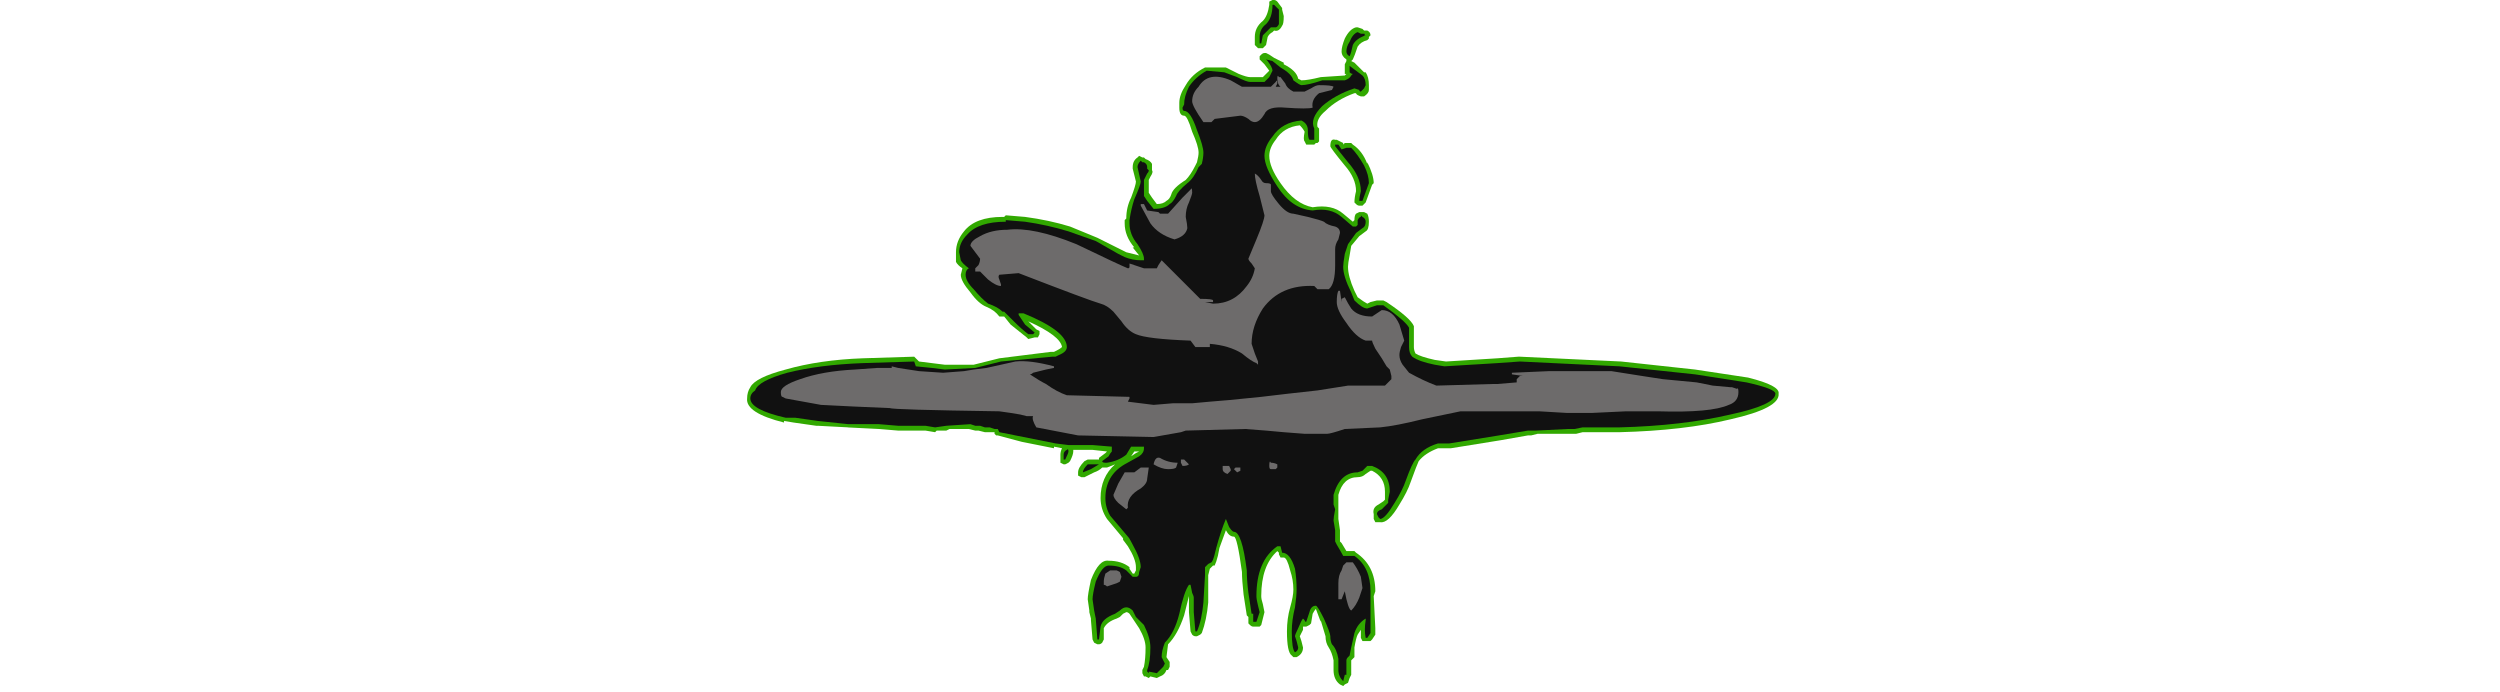<?xml version="1.0" encoding="UTF-8" standalone="no"?>
<svg xmlns:ffdec="https://www.free-decompiler.com/flash" xmlns:xlink="http://www.w3.org/1999/xlink" ffdec:objectType="frame" height="150.85px" width="544.6px" xmlns="http://www.w3.org/2000/svg">
  <g transform="matrix(1.0, 0.0, 0.0, 1.0, 269.85, 144.55)">
    <use ffdec:characterId="1072" height="21.35" transform="matrix(7.0, 0.0, 0.0, 7.0, -107.1, -144.55)" width="32.1" xlink:href="#shape0"/>
  </g>
  <defs>
    <g id="shape0" transform="matrix(1.0, 0.0, 0.0, 1.0, 15.3, 20.65)">
      <path d="M4.0 -19.7 Q4.1 -19.65 4.1 -19.55 L4.05 -19.5 4.05 -19.45 4.0 -19.4 Q3.8 -19.35 3.7 -19.2 3.6 -18.9 3.55 -18.8 L3.5 -18.75 3.6 -18.7 3.9 -18.4 3.95 -18.4 Q4.05 -18.25 4.05 -18.0 L4.05 -17.85 Q4.05 -17.75 3.9 -17.65 L3.8 -17.65 Q3.65 -17.7 3.65 -17.75 L3.6 -17.75 Q3.05 -17.55 2.7 -17.2 2.4 -16.95 2.45 -16.7 L2.5 -16.65 2.5 -16.25 2.45 -16.2 2.4 -16.2 2.35 -16.15 2.2 -16.15 Q2.15 -16.15 2.1 -16.15 L2.05 -16.25 Q2.0 -16.3 2.05 -16.55 2.0 -16.65 1.9 -16.75 1.4 -16.7 1.15 -16.3 0.95 -16.05 0.95 -15.8 0.95 -15.45 1.3 -14.95 1.75 -14.3 2.3 -14.2 2.9 -14.3 3.25 -14.0 L3.55 -13.75 3.6 -13.8 Q3.6 -13.95 3.65 -14.0 L3.75 -14.05 3.9 -14.05 4.0 -14.0 Q4.05 -13.9 4.05 -13.75 4.05 -13.5 3.95 -13.45 L3.75 -13.3 3.5 -13.0 3.45 -12.7 Q3.4 -12.45 3.4 -12.35 3.4 -12.05 3.6 -11.6 L3.7 -11.4 Q3.9 -11.25 4.0 -11.2 L4.1 -11.25 4.3 -11.3 4.5 -11.3 4.6 -11.25 Q5.35 -10.75 5.45 -10.5 L5.45 -9.85 Q5.45 -9.75 5.5 -9.65 5.65 -9.55 6.1 -9.45 L6.45 -9.4 8.05 -9.5 8.7 -9.55 8.75 -9.55 11.9 -9.4 14.2 -9.15 15.85 -8.9 Q16.85 -8.65 16.8 -8.4 16.85 -7.95 15.3 -7.6 13.85 -7.25 11.85 -7.2 L10.7 -7.2 10.5 -7.15 9.3 -7.15 9.1 -7.1 9.0 -7.1 8.15 -6.95 6.6 -6.7 6.2 -6.7 Q5.8 -6.55 5.6 -6.3 5.55 -6.2 5.35 -5.65 5.25 -5.35 5.0 -4.95 4.65 -4.35 4.4 -4.4 L4.25 -4.4 4.2 -4.5 4.2 -4.65 Q4.15 -4.85 4.35 -4.95 L4.5 -5.05 4.55 -5.1 4.55 -5.35 Q4.55 -5.8 4.15 -6.0 L4.1 -6.0 3.95 -5.9 Q3.85 -5.8 3.7 -5.8 3.25 -5.8 3.1 -5.25 L3.1 -4.75 Q3.1 -4.6 3.1 -4.5 L3.15 -4.15 3.15 -3.8 3.2 -3.75 3.35 -3.5 3.6 -3.5 3.65 -3.45 Q4.25 -3.05 4.25 -2.25 L4.2 -2.1 4.25 -1.1 4.25 -0.9 4.15 -0.75 4.1 -0.7 3.85 -0.7 3.8 -0.8 3.8 -1.05 3.7 -0.9 Q3.65 -0.8 3.6 -0.5 L3.6 -0.2 3.5 -0.1 3.5 0.35 3.45 0.45 3.4 0.6 3.3 0.65 3.25 0.7 3.15 0.65 Q2.95 0.5 2.95 0.2 L2.95 -0.1 Q2.9 -0.35 2.8 -0.5 2.7 -0.65 2.7 -0.85 L2.55 -1.35 2.55 -1.3 2.4 -1.7 Q2.35 -1.65 2.3 -1.55 L2.25 -1.25 2.2 -1.2 2.1 -1.15 2.0 -1.15 2.0 -1.05 1.9 -0.85 1.95 -0.7 2.0 -0.5 Q2.0 -0.3 1.8 -0.2 L1.7 -0.2 1.65 -0.25 Q1.5 -0.35 1.5 -1.0 1.5 -1.4 1.6 -1.75 1.7 -2.1 1.7 -2.3 1.7 -2.6 1.6 -2.9 1.5 -3.3 1.4 -3.3 L1.3 -3.3 1.25 -3.4 1.25 -3.45 1.2 -3.5 Q0.7 -3.05 0.7 -2.1 0.7 -2.0 0.75 -1.85 L0.8 -1.6 0.7 -1.2 0.65 -1.15 0.45 -1.15 Q0.4 -1.15 0.35 -1.2 L0.3 -1.25 0.3 -1.45 0.25 -1.5 0.15 -2.15 Q0.1 -2.6 0.1 -2.85 -0.05 -3.95 -0.15 -3.95 -0.3 -3.95 -0.4 -4.15 L-0.6 -3.6 -0.65 -3.35 Q-0.7 -3.15 -0.75 -3.05 L-0.8 -3.05 -0.9 -2.95 -0.95 -2.75 -0.95 -1.9 Q-1.0 -1.35 -1.15 -0.95 L-1.2 -0.9 -1.3 -0.85 -1.35 -0.85 Q-1.4 -0.85 -1.45 -0.9 L-1.5 -1.0 -1.55 -1.6 -1.55 -2.1 -1.7 -1.5 Q-1.9 -0.9 -2.2 -0.6 L-2.25 -0.2 -2.15 -0.05 -2.15 0.1 -2.2 0.2 -2.25 0.2 Q-2.3 0.35 -2.45 0.4 L-2.55 0.45 -2.75 0.4 -2.8 0.45 -2.9 0.4 -2.95 0.4 -3.0 0.3 -3.0 0.2 -2.95 0.1 Q-2.9 -0.15 -2.9 -0.5 -2.9 -0.75 -3.1 -1.1 L-3.4 -1.55 Q-3.45 -1.6 -3.5 -1.6 L-3.6 -1.55 -3.7 -1.45 -3.8 -1.4 Q-4.1 -1.3 -4.2 -1.1 L-4.2 -0.75 -4.25 -0.65 Q-4.3 -0.6 -4.35 -0.6 L-4.4 -0.6 -4.5 -0.65 -4.55 -0.75 -4.6 -1.35 -4.6 -1.4 -4.65 -1.6 -4.65 -1.65 -4.7 -2.0 Q-4.7 -2.15 -4.6 -2.6 -4.35 -3.25 -4.05 -3.2 -3.65 -3.2 -3.4 -3.0 L-3.4 -2.95 -3.3 -2.8 -3.25 -2.8 -3.2 -2.9 -3.2 -3.0 Q-3.2 -3.25 -3.45 -3.65 L-3.6 -3.85 -3.6 -3.9 -4.1 -4.5 Q-4.3 -4.8 -4.3 -5.15 -4.3 -5.8 -3.85 -6.2 L-4.1 -6.1 -4.25 -6.1 Q-4.35 -6.0 -4.5 -5.95 L-4.8 -5.8 -4.9 -5.8 -5.0 -5.85 -5.0 -5.95 Q-5.0 -6.1 -4.8 -6.3 L-4.7 -6.35 -4.35 -6.35 -4.35 -6.4 -4.15 -6.55 -4.1 -6.6 -4.55 -6.65 -5.15 -6.65 -5.15 -6.6 Q-5.15 -6.5 -5.25 -6.3 L-5.3 -6.25 -5.4 -6.2 -5.45 -6.2 -5.55 -6.25 -5.55 -6.5 Q-5.55 -6.6 -5.5 -6.7 L-5.75 -6.75 -5.75 -6.7 -6.75 -6.9 -7.5 -7.1 -7.55 -7.1 -7.6 -7.15 -7.6 -7.2 -7.9 -7.2 -8.1 -7.25 -8.2 -7.25 -8.4 -7.3 -9.0 -7.3 -9.1 -7.25 -9.4 -7.25 -9.45 -7.2 -9.75 -7.25 -10.6 -7.25 -11.2 -7.3 -12.2 -7.35 -12.15 -7.35 -13.1 -7.4 -13.15 -7.4 -13.85 -7.5 -14.15 -7.55 -14.15 -7.5 Q-15.35 -7.8 -15.3 -8.25 -15.3 -8.45 -15.2 -8.6 -15.05 -8.9 -14.1 -9.15 -13.05 -9.45 -11.7 -9.5 L-10.1 -9.55 -9.95 -9.4 -9.15 -9.3 -8.25 -9.3 -7.45 -9.5 -5.85 -9.7 -5.75 -9.7 -5.65 -9.75 Q-5.55 -9.8 -5.5 -9.85 -5.55 -10.2 -6.55 -10.65 L-6.3 -10.4 -6.2 -10.35 -6.2 -10.25 -6.25 -10.15 -6.35 -10.15 -6.55 -10.1 -6.6 -10.15 -7.1 -10.55 -7.3 -10.8 -7.35 -10.8 Q-7.4 -10.8 -7.45 -10.8 -7.6 -11.0 -7.85 -11.1 -8.1 -11.2 -8.35 -11.55 -8.65 -11.9 -8.65 -12.1 L-8.6 -12.3 Q-8.75 -12.4 -8.8 -12.5 -8.8 -12.55 -8.8 -12.8 -8.8 -13.15 -8.55 -13.45 -8.2 -13.9 -7.35 -13.9 L-7.3 -13.9 -7.25 -13.95 -6.65 -13.9 Q-5.9 -13.8 -5.25 -13.6 L-4.4 -13.25 Q-4.2 -13.15 -3.7 -12.9 L-3.5 -12.8 -3.1 -12.7 -3.3 -12.95 -3.25 -12.95 Q-3.55 -13.3 -3.55 -13.7 L-3.55 -13.8 -3.5 -13.85 Q-3.5 -14.2 -3.35 -14.5 -3.2 -14.9 -3.2 -15.0 L-3.3 -15.4 -3.3 -15.45 Q-3.3 -15.65 -3.15 -15.75 L-3.1 -15.8 -3.0 -15.75 -2.95 -15.75 -2.9 -15.7 Q-2.75 -15.65 -2.7 -15.55 -2.7 -15.5 -2.7 -15.45 L-2.7 -15.35 Q-2.65 -15.3 -2.75 -15.15 L-2.8 -15.05 -2.8 -14.65 -2.7 -14.5 -2.55 -14.3 Q-2.35 -14.3 -2.25 -14.4 -2.15 -14.45 -2.1 -14.6 -2.05 -14.8 -1.65 -15.05 -1.5 -15.2 -1.35 -15.5 L-1.3 -15.6 Q-1.25 -15.8 -1.25 -15.9 -1.25 -16.1 -1.45 -16.55 -1.6 -17.05 -1.7 -17.05 -1.85 -17.05 -1.85 -17.3 L-1.85 -17.45 Q-1.85 -17.7 -1.65 -18.0 -1.45 -18.35 -1.05 -18.55 L-0.4 -18.55 Q-0.3 -18.5 0.0 -18.35 0.25 -18.25 0.35 -18.25 L0.75 -18.25 0.95 -18.45 0.8 -18.65 0.65 -18.8 Q0.65 -18.85 0.65 -18.9 L0.7 -18.95 Q0.75 -19.0 0.8 -19.0 L0.85 -19.0 0.95 -18.95 1.1 -18.85 1.4 -18.7 1.4 -18.65 Q1.8 -18.45 1.85 -18.2 L1.95 -18.15 Q2.15 -18.15 2.55 -18.25 L3.3 -18.3 3.35 -18.35 3.3 -18.35 3.3 -18.65 3.35 -18.75 3.35 -18.8 Q3.2 -18.9 3.2 -19.05 3.2 -19.2 3.3 -19.45 3.45 -19.75 3.65 -19.8 L3.7 -19.8 3.85 -19.75 3.9 -19.7 4.0 -19.7 M1.2 -20.6 L1.35 -20.4 1.35 -20.35 1.4 -20.15 Q1.4 -19.9 1.35 -19.85 1.25 -19.65 1.1 -19.7 L1.05 -19.65 Q0.95 -19.6 0.9 -19.5 L0.85 -19.25 0.75 -19.15 0.6 -19.15 Q0.55 -19.2 0.5 -19.25 0.5 -19.3 0.5 -19.5 0.5 -19.8 0.75 -20.0 0.9 -20.15 0.95 -20.5 0.95 -20.55 0.95 -20.6 L1.05 -20.65 1.1 -20.65 Q1.15 -20.65 1.2 -20.6 M3.15 -16.25 L3.25 -16.2 3.25 -16.15 3.3 -16.2 3.5 -16.2 3.55 -16.15 Q3.85 -15.95 4.0 -15.55 L4.0 -15.6 Q4.2 -15.2 4.2 -14.95 L4.15 -14.9 3.95 -14.35 3.85 -14.25 3.75 -14.25 Q3.7 -14.25 3.65 -14.3 L3.6 -14.35 Q3.6 -14.5 3.65 -14.7 3.65 -15.1 3.3 -15.5 2.85 -16.05 2.85 -16.1 2.85 -16.35 3.0 -16.3 L3.05 -16.3 3.15 -16.25 M-3.35 -6.45 L-3.2 -6.55 -3.1 -6.6 -3.25 -6.6 -3.35 -6.45" fill="#31a800" fill-rule="evenodd" stroke="none"/>
      <path d="M3.95 -19.55 Q3.65 -19.45 3.55 -19.25 3.5 -19.0 3.45 -18.9 3.35 -18.95 3.35 -19.05 3.35 -19.2 3.45 -19.35 3.55 -19.6 3.7 -19.65 L3.8 -19.6 3.9 -19.6 Q3.95 -19.6 3.9 -19.55 L3.95 -19.55 M3.45 -18.4 L3.45 -18.55 Q3.45 -18.65 3.45 -18.6 L3.85 -18.3 Q3.95 -18.2 3.95 -18.0 L3.9 -17.9 3.8 -17.8 Q3.75 -17.8 3.75 -17.85 L3.6 -17.9 Q3.0 -17.7 2.6 -17.35 2.2 -16.95 2.35 -16.65 L2.35 -16.3 2.2 -16.3 Q2.15 -16.35 2.15 -16.6 2.15 -16.8 1.95 -16.9 1.35 -16.85 1.05 -16.4 0.8 -16.1 0.8 -15.8 0.8 -15.45 1.2 -14.85 1.65 -14.15 2.3 -14.1 2.85 -14.2 3.2 -13.9 L3.55 -13.6 3.65 -13.6 3.7 -13.65 3.7 -13.8 Q3.75 -13.9 3.8 -13.9 L3.8 -13.95 3.85 -13.9 Q3.95 -13.85 3.95 -13.75 3.95 -13.6 3.85 -13.55 L3.65 -13.4 3.4 -13.05 3.3 -12.75 Q3.25 -12.45 3.25 -12.35 3.25 -12.05 3.5 -11.55 L3.6 -11.3 Q3.85 -11.05 4.0 -11.05 L4.3 -11.15 4.5 -11.15 Q5.2 -10.65 5.3 -10.45 L5.3 -9.85 Q5.3 -9.65 5.4 -9.55 5.6 -9.4 6.1 -9.3 L6.4 -9.25 8.05 -9.35 8.75 -9.4 11.85 -9.25 14.2 -9.0 15.8 -8.75 Q16.7 -8.55 16.7 -8.4 16.7 -8.05 15.3 -7.75 13.8 -7.4 11.85 -7.35 L10.7 -7.35 10.45 -7.3 10.25 -7.3 9.25 -7.25 9.0 -7.25 8.1 -7.1 6.55 -6.85 6.2 -6.85 Q5.7 -6.7 5.5 -6.35 5.4 -6.25 5.2 -5.7 5.1 -5.4 4.85 -5.0 4.55 -4.5 4.4 -4.5 L4.35 -4.55 4.3 -4.65 Q4.3 -4.75 4.45 -4.8 4.55 -4.9 4.65 -5.0 L4.65 -5.1 4.7 -5.35 Q4.7 -5.95 4.15 -6.15 L4.0 -6.15 3.85 -6.0 3.7 -5.95 Q3.15 -5.95 2.95 -5.25 L2.95 -4.95 3.0 -4.8 Q2.95 -4.55 2.95 -4.45 L3.0 -4.15 3.0 -3.8 3.05 -3.7 Q3.2 -3.45 3.25 -3.35 L3.6 -3.35 Q4.1 -3.0 4.1 -2.25 L4.1 -0.95 4.0 -0.8 3.95 -0.8 Q3.9 -1.05 3.95 -1.35 L3.95 -1.4 Q3.7 -1.25 3.6 -0.95 L3.5 -0.5 3.45 -0.25 3.4 -0.2 Q3.35 -0.15 3.35 -0.1 L3.35 0.35 3.3 0.35 3.25 0.55 Q3.1 0.4 3.1 0.2 L3.1 -0.15 Q3.05 -0.45 2.9 -0.6 2.85 -0.7 2.85 -0.85 2.85 -0.95 2.65 -1.4 2.45 -1.8 2.4 -1.8 2.25 -1.8 2.2 -1.6 L2.1 -1.3 Q2.05 -1.3 2.05 -1.35 L2.0 -1.4 Q1.95 -1.35 1.85 -1.1 1.75 -0.9 1.75 -0.85 L1.8 -0.7 1.85 -0.5 Q1.85 -0.4 1.75 -0.35 1.65 -0.45 1.65 -1.0 1.65 -1.35 1.75 -1.75 1.8 -2.1 1.8 -2.3 1.8 -2.65 1.75 -2.95 1.6 -3.45 1.35 -3.45 L1.3 -3.65 1.2 -3.65 Q0.55 -3.2 0.55 -2.1 0.55 -2.0 0.6 -1.8 L0.65 -1.6 0.55 -1.3 0.45 -1.3 0.45 -1.55 0.4 -1.55 0.3 -2.2 Q0.25 -2.6 0.25 -2.9 0.1 -4.1 -0.15 -4.1 -0.2 -4.1 -0.3 -4.25 L-0.4 -4.5 Q-0.55 -4.15 -0.7 -3.6 L-0.75 -3.4 Q-0.8 -3.2 -0.85 -3.15 L-0.95 -3.1 -1.05 -3.0 -1.05 -2.75 -1.1 -1.9 Q-1.15 -1.35 -1.3 -1.0 L-1.35 -1.0 -1.4 -1.6 -1.4 -2.05 Q-1.4 -2.1 -1.45 -2.2 L-1.5 -2.45 -1.55 -2.45 Q-1.7 -2.25 -1.85 -1.55 -2.0 -0.95 -2.3 -0.65 -2.4 -0.4 -2.4 -0.2 L-2.3 0.0 -2.35 0.1 -2.55 0.3 -2.8 0.25 -2.8 0.3 -2.85 0.25 -2.85 0.2 Q-2.75 -0.05 -2.75 -0.5 -2.75 -0.8 -2.95 -1.2 L-3.2 -1.45 -3.3 -1.65 Q-3.4 -1.75 -3.5 -1.75 -3.6 -1.75 -3.7 -1.65 L-3.85 -1.55 Q-4.25 -1.4 -4.3 -1.15 L-4.35 -0.75 -4.4 -0.75 -4.45 -1.4 -4.5 -1.65 -4.55 -2.0 Q-4.55 -2.15 -4.45 -2.55 -4.25 -3.05 -4.05 -3.05 -3.7 -3.05 -3.5 -2.9 L-3.3 -2.7 -3.2 -2.7 Q-3.1 -2.7 -3.1 -2.85 L-3.05 -3.0 Q-3.05 -3.25 -3.3 -3.7 -3.4 -3.9 -3.45 -3.95 L-4.0 -4.6 Q-4.15 -4.85 -4.15 -5.15 -4.15 -5.85 -3.55 -6.2 L-3.1 -6.45 Q-2.95 -6.55 -2.95 -6.7 L-2.95 -6.75 -3.35 -6.75 -3.5 -6.5 Q-3.75 -6.3 -4.1 -6.25 L-4.15 -6.25 Q-4.25 -6.25 -4.25 -6.3 L-4.05 -6.45 Q-4.0 -6.55 -3.95 -6.6 L-3.95 -6.75 -4.55 -6.8 -5.3 -6.8 -5.7 -6.85 -7.45 -7.2 -7.5 -7.3 -7.6 -7.3 -7.75 -7.35 -7.9 -7.35 -8.05 -7.4 -8.2 -7.4 -8.35 -7.45 -9.1 -7.4 -9.45 -7.35 -9.75 -7.4 -10.6 -7.4 -11.2 -7.45 -12.15 -7.45 -13.1 -7.55 -13.8 -7.65 -14.1 -7.65 Q-15.2 -7.9 -15.2 -8.25 -15.2 -8.4 -15.05 -8.5 -14.95 -8.8 -14.05 -9.05 -13.05 -9.3 -11.7 -9.35 L-10.1 -9.4 -10.05 -9.25 -9.55 -9.2 -9.15 -9.15 -8.2 -9.2 -7.4 -9.4 -5.8 -9.55 -5.7 -9.55 -5.6 -9.6 Q-5.35 -9.7 -5.35 -9.85 -5.35 -10.35 -6.7 -10.9 L-6.85 -10.9 -6.85 -10.85 -6.65 -10.55 -6.35 -10.3 -6.4 -10.25 -6.55 -10.25 Q-6.75 -10.4 -7.0 -10.65 L-7.3 -10.95 -7.35 -10.95 Q-7.5 -11.1 -7.8 -11.2 -8.0 -11.35 -8.25 -11.65 -8.5 -11.9 -8.5 -12.1 -8.5 -12.25 -8.4 -12.3 -8.6 -12.45 -8.65 -12.55 L-8.7 -12.8 Q-8.7 -13.1 -8.45 -13.35 -8.1 -13.75 -7.25 -13.75 L-7.25 -13.8 -6.65 -13.75 Q-5.95 -13.65 -5.3 -13.45 L-4.45 -13.15 -3.75 -12.75 -3.55 -12.65 Q-3.3 -12.55 -3.05 -12.55 L-2.95 -12.55 -2.95 -12.6 Q-2.95 -12.75 -3.15 -13.05 -3.4 -13.35 -3.4 -13.7 L-3.4 -13.8 Q-3.35 -14.15 -3.25 -14.45 -3.05 -14.9 -3.05 -15.0 L-3.15 -15.45 Q-3.15 -15.55 -3.05 -15.65 L-3.0 -15.6 -2.95 -15.6 Q-2.85 -15.55 -2.85 -15.45 L-2.85 -15.4 -2.8 -15.35 Q-2.8 -15.3 -2.85 -15.25 L-2.95 -15.05 -2.95 -14.55 -2.85 -14.4 -2.65 -14.15 Q-2.3 -14.15 -2.15 -14.3 -2.05 -14.35 -1.95 -14.55 -1.9 -14.7 -1.6 -14.95 -1.4 -15.1 -1.25 -15.45 L-1.15 -15.55 Q-1.1 -15.75 -1.1 -15.9 -1.1 -16.1 -1.3 -16.6 -1.5 -17.2 -1.7 -17.2 -1.75 -17.2 -1.75 -17.3 L-1.7 -17.4 Q-1.7 -17.65 -1.55 -17.95 -1.35 -18.25 -1.0 -18.45 L-0.45 -18.4 -0.05 -18.25 Q0.25 -18.1 0.35 -18.1 L0.8 -18.1 0.95 -18.25 1.05 -18.45 Q1.05 -18.55 0.9 -18.75 0.85 -18.8 0.8 -18.85 L0.85 -18.8 1.05 -18.75 1.3 -18.55 Q1.65 -18.35 1.7 -18.15 1.9 -18.0 1.95 -18.0 2.15 -18.0 2.6 -18.15 L3.3 -18.15 Q3.45 -18.2 3.5 -18.3 L3.55 -18.35 Q3.5 -18.35 3.45 -18.4 M1.1 -20.5 L1.25 -20.35 1.25 -19.9 Q1.2 -19.8 1.15 -19.8 L1.0 -19.8 Q0.85 -19.65 0.75 -19.55 L0.7 -19.3 0.65 -19.3 0.65 -19.5 Q0.65 -19.75 0.85 -19.9 1.05 -20.1 1.05 -20.5 L1.1 -20.5 M3.05 -16.15 L3.1 -16.15 3.2 -16.0 3.35 -16.05 3.5 -16.05 Q3.7 -15.85 3.9 -15.5 4.05 -15.2 4.05 -14.95 L3.85 -14.4 3.75 -14.4 Q3.75 -14.5 3.8 -14.7 3.8 -15.15 3.4 -15.6 L3.0 -16.1 3.0 -16.15 3.05 -16.15 M-5.4 -6.35 L-5.45 -6.35 -5.45 -6.5 Q-5.45 -6.6 -5.35 -6.65 -5.3 -6.7 -5.3 -6.6 -5.3 -6.55 -5.4 -6.35 M-4.7 -6.2 L-4.35 -6.2 -4.6 -6.05 -4.85 -5.95 Q-4.85 -6.05 -4.7 -6.2" fill="#111111" fill-rule="evenodd" stroke="none"/>
      <path d="M2.9 -17.85 L2.5 -17.75 Q2.25 -17.55 2.3 -17.3 2.15 -17.25 1.45 -17.3 0.9 -17.35 0.8 -17.1 0.65 -16.85 0.5 -16.85 0.4 -16.85 0.3 -16.95 0.15 -17.05 0.05 -17.05 L-0.75 -16.95 -0.85 -16.85 -1.1 -16.85 Q-1.45 -17.35 -1.45 -17.5 -1.45 -17.75 -1.25 -17.95 -1.1 -18.2 -0.85 -18.25 -0.6 -18.3 -0.25 -18.15 L0.1 -17.95 1.0 -17.95 1.15 -18.1 Q1.2 -18.2 1.2 -18.05 L1.15 -17.95 1.3 -17.95 1.25 -18.0 Q1.2 -18.1 1.2 -18.2 1.2 -18.35 1.25 -18.25 L1.3 -18.25 1.45 -18.05 Q1.5 -17.9 1.7 -17.8 L2.05 -17.8 2.25 -17.9 Q2.4 -18.0 2.5 -18.0 2.9 -18.0 2.95 -17.95 L2.9 -17.85 M1.0 -14.9 L1.0 -14.7 Q1.0 -14.6 1.25 -14.3 1.5 -14.0 1.7 -14.0 L2.15 -13.9 Q2.55 -13.8 2.65 -13.75 2.75 -13.65 3.0 -13.6 3.15 -13.55 3.15 -13.4 L3.1 -13.2 Q3.0 -13.05 3.0 -12.9 3.0 -12.8 3.0 -12.65 L3.0 -12.4 Q3.0 -11.8 2.8 -11.65 L2.45 -11.65 2.35 -11.75 Q1.3 -11.8 0.75 -11.05 0.4 -10.5 0.4 -9.95 L0.5 -9.65 0.6 -9.4 0.6 -9.3 0.55 -9.35 Q0.4 -9.4 0.1 -9.65 -0.3 -9.9 -0.9 -9.95 L-0.9 -9.85 -1.35 -9.85 -1.5 -10.05 Q-2.85 -10.1 -3.2 -10.25 -3.45 -10.35 -3.65 -10.65 L-3.9 -10.95 Q-4.1 -11.15 -4.3 -11.2 -4.65 -11.3 -6.85 -12.15 L-7.45 -12.1 Q-7.5 -12.05 -7.45 -11.95 L-7.4 -11.8 -7.4 -11.75 Q-7.55 -11.75 -7.8 -11.95 L-8.05 -12.2 -8.2 -12.2 -8.2 -12.3 -8.1 -12.4 Q-8.05 -12.5 -8.05 -12.6 L-8.35 -13.0 Q-8.35 -13.15 -8.05 -13.3 -7.7 -13.5 -7.2 -13.5 -6.4 -13.6 -5.05 -13.05 -3.7 -12.4 -3.45 -12.3 -3.4 -12.3 -3.4 -12.35 L-3.4 -12.45 -2.95 -12.3 -2.55 -12.3 -2.5 -12.4 -2.4 -12.55 -1.2 -11.35 Q-0.8 -11.35 -0.8 -11.3 L-0.8 -11.25 -1.05 -11.25 -0.8 -11.2 Q-0.15 -11.2 0.25 -11.75 0.45 -12.0 0.5 -12.3 L0.4 -12.45 Q0.3 -12.55 0.3 -12.6 L0.55 -13.2 Q0.8 -13.8 0.8 -13.95 L0.65 -14.55 Q0.5 -15.05 0.5 -15.25 0.6 -15.2 0.7 -15.05 0.75 -14.95 0.85 -14.95 1.0 -14.95 1.0 -14.9 M7.9 -8.7 L8.05 -8.7 8.65 -8.75 8.65 -8.85 8.75 -8.95 8.85 -8.95 8.5 -9.0 8.5 -9.05 9.65 -9.1 11.6 -9.1 12.55 -8.95 13.2 -8.85 14.25 -8.75 14.75 -8.65 15.3 -8.6 15.35 -8.6 15.5 -8.55 Q15.55 -8.6 15.55 -8.45 15.55 -8.15 15.25 -8.05 14.7 -7.8 13.05 -7.85 L12.05 -7.85 11.0 -7.8 10.2 -7.8 9.35 -7.85 6.9 -7.85 5.7 -7.6 Q4.9 -7.4 4.4 -7.35 L3.3 -7.3 Q2.85 -7.15 2.75 -7.15 L2.05 -7.15 1.4 -7.2 0.85 -7.25 0.2 -7.3 -1.65 -7.25 -1.8 -7.2 -2.65 -7.05 Q-4.95 -7.1 -5.0 -7.1 L-6.3 -7.35 Q-6.45 -7.6 -6.4 -7.7 L-6.6 -7.7 -6.8 -7.75 -7.1 -7.8 -7.45 -7.85 Q-10.8 -7.9 -10.85 -7.95 L-12.0 -8.0 -13.0 -8.05 -14.1 -8.25 -14.2 -8.3 Q-14.25 -8.3 -14.25 -8.45 -14.25 -8.65 -13.65 -8.85 -12.95 -9.1 -11.95 -9.15 L-11.25 -9.2 -10.8 -9.2 -10.8 -9.25 -10.6 -9.2 -9.95 -9.1 -9.2 -9.05 -8.55 -9.1 -8.25 -9.15 -7.85 -9.2 -6.95 -9.4 Q-6.5 -9.45 -5.75 -9.25 L-5.75 -9.2 -6.0 -9.15 -6.4 -9.05 Q-6.45 -9.0 -6.5 -9.0 -6.2 -8.8 -6.0 -8.7 -5.65 -8.45 -5.35 -8.35 L-3.4 -8.3 -3.4 -8.25 -3.45 -8.15 -2.65 -8.05 -2.05 -8.1 -1.45 -8.1 -0.9 -8.15 -0.3 -8.2 0.7 -8.3 1.55 -8.4 2.45 -8.5 3.4 -8.65 4.55 -8.65 4.75 -8.85 4.75 -8.95 4.7 -9.15 4.6 -9.25 4.45 -9.5 4.25 -9.8 Q4.15 -10.0 4.15 -10.05 L3.95 -10.05 Q3.65 -10.15 3.35 -10.6 3.05 -11.0 3.05 -11.25 3.05 -11.5 3.1 -11.6 L3.15 -11.6 3.2 -11.25 3.2 -11.35 3.3 -11.4 Q3.4 -11.2 3.5 -11.05 3.7 -10.8 4.15 -10.8 L4.45 -11.0 Q4.8 -11.0 5.0 -10.55 L5.15 -10.05 5.05 -9.85 Q5.0 -9.7 5.0 -9.6 5.0 -9.45 5.1 -9.3 L5.3 -9.05 Q5.75 -8.8 6.15 -8.65 L7.9 -8.7 M0.05 -6.0 L-0.05 -5.95 -0.15 -6.05 -0.1 -6.1 0.05 -6.1 0.05 -6.0 M1.15 -6.05 L1.0 -6.05 Q0.95 -6.05 0.95 -6.15 0.95 -6.35 1.0 -6.25 1.1 -6.25 1.2 -6.2 L1.2 -6.1 1.15 -6.05 M3.55 -3.15 Q3.7 -2.95 3.8 -2.7 L3.85 -2.35 3.75 -2.05 Q3.65 -1.8 3.5 -1.65 3.4 -1.7 3.3 -2.25 L3.2 -2.0 3.1 -2.0 Q3.1 -2.1 3.1 -2.5 3.1 -2.75 3.2 -2.9 L3.25 -3.05 3.35 -3.15 3.55 -3.15 M-2.95 -14.3 L-2.85 -14.1 -2.5 -14.05 -2.45 -14.0 -2.2 -14.0 -1.75 -14.5 Q-1.55 -14.7 -1.5 -14.75 -1.45 -14.85 -1.45 -14.65 -1.45 -14.6 -1.55 -14.35 -1.65 -14.15 -1.65 -13.9 -1.6 -13.65 -1.6 -13.55 -1.65 -13.3 -2.0 -13.2 -2.5 -13.35 -2.75 -13.7 L-3.05 -14.25 -3.05 -14.3 -2.95 -14.3 M-0.25 -6.05 L-0.25 -6.0 -0.35 -5.9 Q-0.5 -5.95 -0.5 -6.05 L-0.5 -6.15 -0.3 -6.15 -0.25 -6.05 M-1.7 -6.35 L-1.55 -6.2 Q-1.6 -6.15 -1.75 -6.15 L-1.8 -6.25 -1.8 -6.35 -1.7 -6.35 M-2.45 -6.4 Q-2.2 -6.25 -1.9 -6.25 L-1.95 -6.1 Q-2.0 -6.05 -2.2 -6.05 -2.4 -6.05 -2.65 -6.2 -2.6 -6.45 -2.45 -6.4 M-2.85 -5.75 Q-2.85 -5.6 -3.05 -5.45 -3.5 -5.2 -3.45 -4.85 L-3.5 -4.8 -3.75 -5.0 Q-3.9 -5.15 -3.9 -5.25 L-3.75 -5.6 -3.55 -5.95 -3.25 -5.95 -3.05 -6.1 -2.8 -6.1 -2.85 -5.75 M-3.65 -2.7 L-3.7 -2.55 -3.8 -2.5 -4.1 -2.4 Q-4.15 -2.45 -4.2 -2.45 L-4.2 -2.55 Q-4.2 -2.65 -4.15 -2.8 L-4.0 -2.9 -3.8 -2.9 -3.7 -2.85 -3.65 -2.7" fill="#6d6b6b" fill-rule="evenodd" stroke="none"/>
    </g>
  </defs>
</svg>
